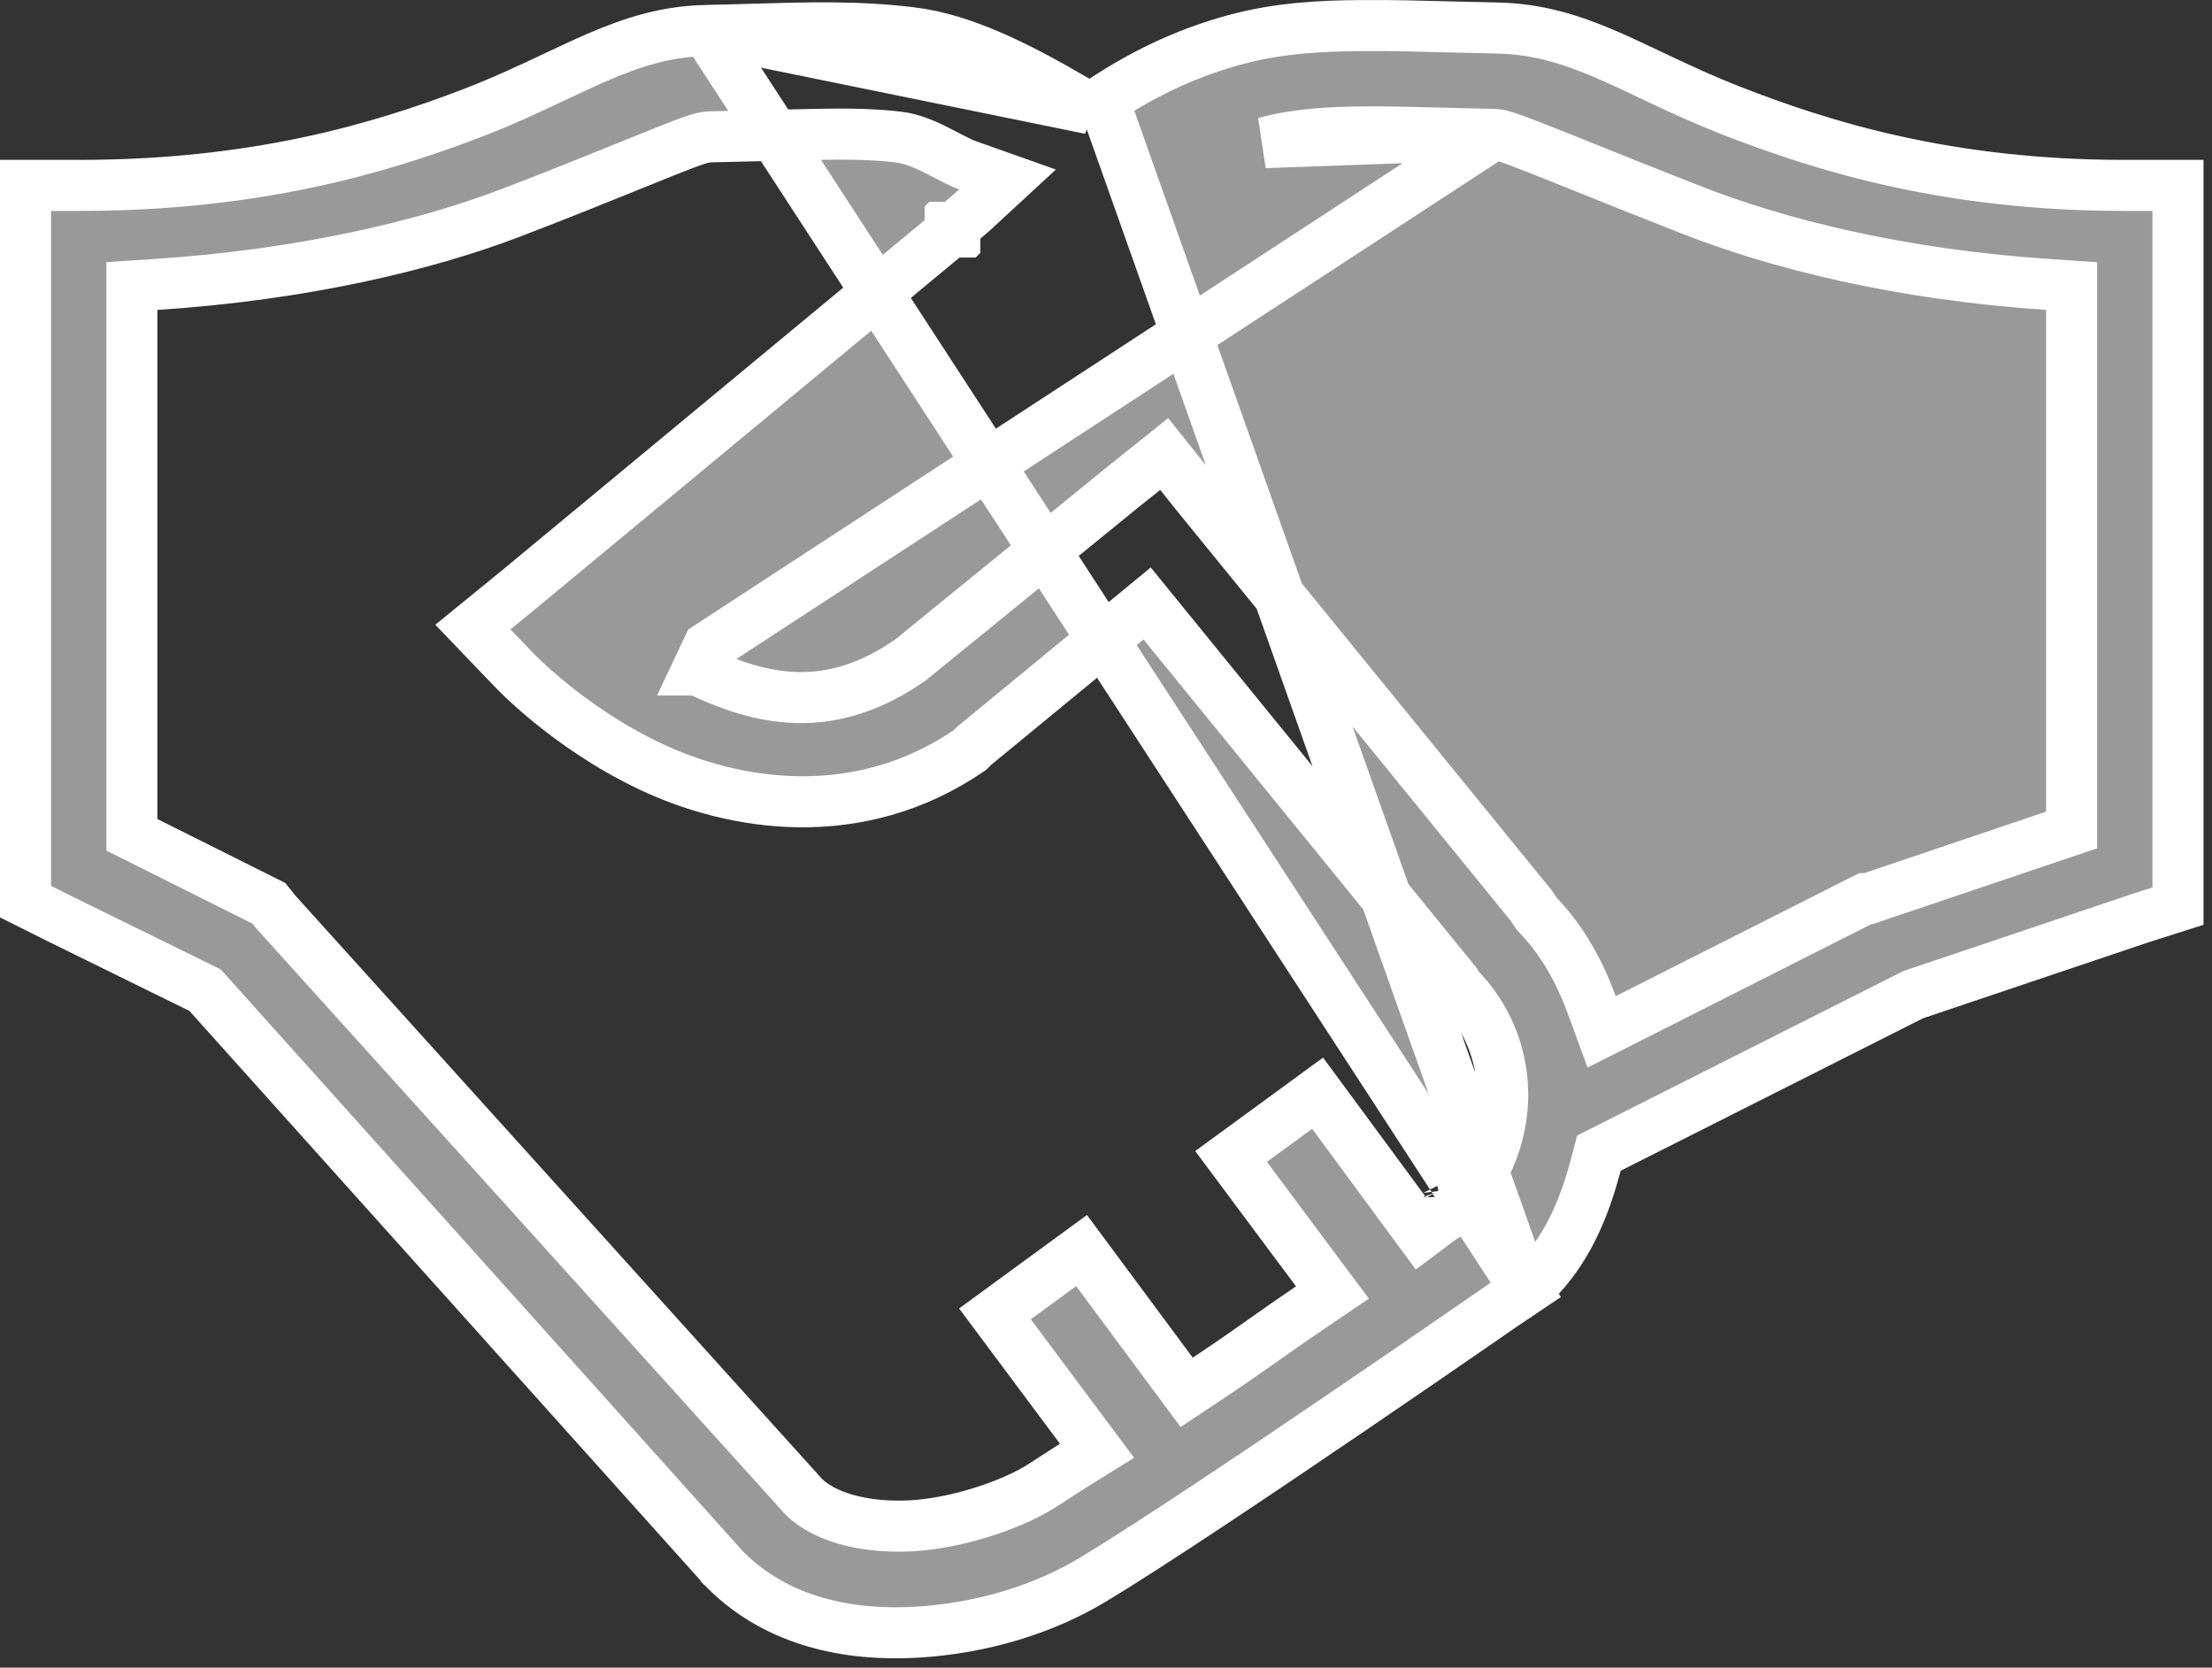 <svg width="65" height="49" viewBox="0 0 65 49" fill="none" xmlns="http://www.w3.org/2000/svg">
<rect x="0" y="0" width="65" height="49" fill="#333333" stroke="none"/>
<path d="M32.036 3.196L31.634 2.96C29.866 1.923 28.268 1.141 26.793 0.962L26.791 0.962C25.224 0.768 23.758 0.811 22.091 0.86C21.661 0.873 21.218 0.886 20.756 0.895L32.036 3.196ZM32.036 3.196L32.426 2.94M32.036 3.196L32.426 2.94M32.426 2.94C33.787 2.044 35.059 1.499 36.327 1.159C37.579 0.823 38.776 0.76 40.04 0.751C40.894 0.745 41.739 0.767 42.637 0.791C43.075 0.802 43.525 0.814 43.995 0.823C45.18 0.848 46.159 1.153 47.206 1.604C47.623 1.784 48.04 1.982 48.489 2.195C48.613 2.254 48.74 2.314 48.87 2.375C49.462 2.654 50.103 2.948 50.818 3.229C53.641 4.336 57.304 5.448 62.438 5.448H64V26.625L62.933 26.964L62.933 26.964L62.921 26.968L56.272 29.208L56.222 29.225L56.174 29.249L47.285 33.73L46.984 33.882L46.898 34.208C46.544 35.548 46.038 36.738 45.072 37.697L45.069 37.699L44.977 37.791L44.822 37.895L44.816 37.899M32.426 2.94L44.816 37.899M45.238 38.519C44.81 37.903 44.81 37.903 44.81 37.903L44.81 37.903L44.809 37.904L44.803 37.907L44.784 37.921L44.705 37.976L44.405 38.184C44.144 38.365 43.768 38.625 43.305 38.944C42.38 39.582 41.112 40.454 39.737 41.39C36.98 43.267 33.818 45.387 32.132 46.404L32.132 46.404C30.689 47.277 28.866 47.848 26.913 47.959C24.96 48.07 22.868 47.662 21.341 46.153C21.341 46.152 21.34 46.152 21.34 46.151L21.285 46.096L6.123 29.201L6.026 29.093L5.895 29.029L1.636 26.936L1.632 26.933L0.75 26.492V5.448H2.312C7.449 5.448 11.101 4.393 13.928 3.302C14.801 2.966 15.62 2.58 16.358 2.232C16.785 2.031 17.186 1.842 17.554 1.683C18.608 1.228 19.586 0.92 20.756 0.895L45.238 38.519ZM45.238 38.519L44.81 37.903M45.238 38.519L44.81 37.903M44.816 37.899L44.81 37.903M44.816 37.899L44.81 37.903M43.886 3.949L43.893 3.949C43.993 3.952 44.081 3.974 44.119 3.984C44.171 3.997 44.225 4.014 44.278 4.031C44.385 4.065 44.516 4.112 44.665 4.168C44.965 4.281 45.37 4.441 45.856 4.635C46.083 4.726 46.328 4.825 46.591 4.93C47.46 5.28 48.516 5.704 49.703 6.168L49.704 6.168C52.248 7.168 55.812 8.065 60.175 8.358L60.875 8.405V9.106V23.849V24.387L60.365 24.559L55.017 26.366L54.901 26.405H54.81L47.817 29.938L47.065 30.318L46.775 29.527C46.412 28.541 45.926 27.661 45.2 26.894L45.156 26.847L45.12 26.794L44.995 26.607L35.19 14.566L35.186 14.561L35.186 14.561L34.209 13.34L32.993 14.313L32.988 14.317L26.778 19.372L26.756 19.39L26.732 19.407C25.573 20.209 24.474 20.525 23.399 20.495C22.346 20.466 21.382 20.107 20.492 19.685C20.492 19.685 20.492 19.685 20.491 19.685L20.812 19.007L43.886 3.949ZM43.886 3.949L43.879 3.948C43.326 3.939 42.807 3.925 42.319 3.912C41.495 3.89 40.76 3.87 40.101 3.876C39.048 3.885 38.093 3.939 37.166 4.191L43.886 3.949ZM26.394 4.026L26.393 4.026C25.654 3.938 24.871 3.93 23.977 3.948C23.44 3.959 22.845 3.974 22.197 3.989C21.776 3.999 21.332 4.01 20.868 4.021L20.868 4.021L20.86 4.021C20.705 4.026 20.542 4.079 20.467 4.103L20.464 4.104C20.354 4.14 20.22 4.188 20.069 4.245C19.767 4.36 19.362 4.523 18.878 4.719C18.783 4.757 18.685 4.797 18.583 4.838C17.646 5.218 16.439 5.707 15.052 6.238L15.051 6.238C12.518 7.211 8.925 8.073 4.576 8.358L3.875 8.404V9.106V24.066V24.529L4.29 24.736L7.9 26.541L8.086 26.774L8.1 26.792L8.115 26.808L23.58 43.935L23.593 43.95L23.606 43.963L23.679 44.035L23.702 44.059L23.728 44.08C24.375 44.621 25.499 44.9 26.778 44.832L26.781 44.832C28.163 44.752 29.69 44.217 30.523 43.713L30.525 43.712C30.641 43.641 30.84 43.511 31.029 43.389L31.03 43.388L31.037 43.383C31.232 43.256 31.421 43.133 31.542 43.058L32.236 42.627L31.748 41.973L29.237 38.605L31.782 36.745L34.446 40.338L34.871 40.91L35.464 40.516C36.118 40.082 36.583 39.757 37.032 39.44C37.081 39.406 37.129 39.372 37.177 39.338C37.576 39.057 37.975 38.775 38.504 38.417L39.154 37.977L38.685 37.348L36.175 33.98L38.718 32.121L41.31 35.639L41.759 36.248L42.347 35.807C42.354 35.803 42.363 35.797 42.374 35.79C42.405 35.772 42.444 35.748 42.485 35.724C42.525 35.7 42.565 35.677 42.595 35.659L42.627 35.64L42.72 35.594L42.806 35.508C42.852 35.462 42.893 35.409 42.927 35.35C42.945 35.319 42.961 35.286 42.974 35.254C44.573 33.441 44.58 30.725 42.819 28.969L42.802 28.933L42.765 28.859L42.713 28.795L34.185 18.317L33.709 17.732L33.127 18.211L28.647 21.896L28.619 21.919L28.593 21.945L28.496 22.042C25.215 24.291 21.549 23.676 19.11 22.52C17.883 21.939 16.869 21.218 16.159 20.639C15.805 20.35 15.53 20.099 15.345 19.923C15.253 19.834 15.183 19.765 15.138 19.718C15.115 19.695 15.099 19.678 15.088 19.667L15.077 19.655L15.076 19.654L15.076 19.654L15.066 19.644L13.896 18.424L15.216 17.348L15.216 17.348L15.221 17.344L27.867 6.866L27.894 6.843L27.919 6.818L27.919 6.818L27.92 6.818L27.92 6.817L27.92 6.817L27.921 6.817L27.921 6.817L27.921 6.816L27.922 6.816L27.922 6.816L27.922 6.815L27.922 6.815L27.923 6.815L27.923 6.814L27.923 6.814L27.924 6.814L27.924 6.813L27.924 6.813L27.925 6.813L27.925 6.812L27.925 6.812L27.926 6.812L27.926 6.812L27.926 6.811L27.927 6.811L27.927 6.811L27.927 6.81L27.927 6.81L27.928 6.81L27.928 6.809L27.928 6.809L27.929 6.809L27.929 6.808L27.929 6.808L27.93 6.808L27.93 6.808L27.93 6.807L27.93 6.807L27.931 6.807L27.931 6.806L27.931 6.806L27.932 6.806L27.932 6.805L27.932 6.805L27.933 6.805L27.933 6.805L27.933 6.804L27.933 6.804L27.934 6.804L27.934 6.803L27.934 6.803L27.935 6.803L27.935 6.802L27.935 6.802L27.936 6.802L27.936 6.802L27.936 6.801L27.936 6.801L27.937 6.801L27.937 6.8L27.937 6.8L27.938 6.8L27.938 6.799L27.938 6.799L27.939 6.799L27.939 6.799L27.939 6.798L27.939 6.798L27.94 6.798L27.94 6.797L27.94 6.797L27.941 6.797L27.941 6.797L27.941 6.796L27.942 6.796L27.942 6.796L27.942 6.795L27.942 6.795L27.943 6.795L27.943 6.795L27.943 6.794L27.944 6.794L27.944 6.794L27.944 6.793L27.944 6.793L27.945 6.793L27.945 6.792L27.945 6.792L27.945 6.792L27.946 6.792L27.946 6.791L27.946 6.791L27.947 6.791L27.947 6.79L27.947 6.79L27.948 6.79L27.948 6.79L27.948 6.789L27.948 6.789L27.949 6.789L27.949 6.788L27.949 6.788L27.95 6.788L27.95 6.788L27.95 6.787L27.95 6.787L27.951 6.787L27.951 6.787L27.951 6.786L27.951 6.786L27.952 6.786L27.952 6.785L27.952 6.785L27.953 6.785L27.953 6.785L27.953 6.784L27.953 6.784L27.954 6.784L27.954 6.783L27.954 6.783L27.955 6.783L27.955 6.783L27.955 6.782L27.955 6.782L27.956 6.782L27.956 6.781L27.956 6.781L27.957 6.781L27.957 6.781L27.957 6.78L27.957 6.78L27.958 6.78L27.958 6.78L27.958 6.779L27.959 6.779L27.959 6.779L27.959 6.778L27.959 6.778L27.96 6.778L27.96 6.778L27.96 6.777L27.96 6.777L27.961 6.777L27.961 6.776L27.961 6.776L27.962 6.776L27.962 6.776L27.962 6.775L27.962 6.775L27.963 6.775L27.963 6.775L27.963 6.774L27.963 6.774L27.964 6.774L27.964 6.773L27.964 6.773L27.965 6.773L27.965 6.773L27.965 6.772L27.965 6.772L27.966 6.772L27.966 6.772L27.966 6.771L27.966 6.771L27.967 6.771L27.967 6.77L27.967 6.77L27.968 6.77L27.968 6.77L27.968 6.769L27.968 6.769L27.969 6.769L27.969 6.769L27.969 6.768L27.969 6.768L27.97 6.768L27.97 6.767L27.97 6.767L27.971 6.767L27.971 6.767L27.971 6.766L27.971 6.766L27.972 6.766L27.972 6.766L27.972 6.765L27.972 6.765L27.973 6.765L27.973 6.765L27.973 6.764L27.974 6.764L27.974 6.764L27.974 6.763L27.974 6.763L27.974 6.763L27.975 6.763L27.975 6.762L27.975 6.762L27.976 6.762L27.976 6.762L27.976 6.761L27.976 6.761L27.977 6.761L27.977 6.761L27.977 6.76L27.977 6.76L27.978 6.76L27.978 6.759L27.978 6.759L27.979 6.759L27.979 6.759L27.979 6.758L27.979 6.758L27.98 6.758L27.98 6.758L27.98 6.757L27.98 6.757L27.981 6.757L27.981 6.757L27.981 6.756L27.982 6.756L27.982 6.756L27.982 6.755L27.982 6.755L27.983 6.755L27.983 6.755L27.983 6.754L27.983 6.754L27.984 6.754L27.984 6.754L27.984 6.753L27.984 6.753L27.985 6.753L27.985 6.753L27.985 6.752L27.985 6.752L27.986 6.752L27.986 6.751L27.986 6.751L27.986 6.751L27.987 6.751L27.987 6.75L27.987 6.75L27.988 6.75L27.988 6.75L27.988 6.749L27.988 6.749L27.989 6.749L27.989 6.749L27.989 6.748L27.989 6.748L27.99 6.748L27.99 6.747L27.99 6.747L27.991 6.747L27.991 6.747L27.991 6.746L27.991 6.746L27.991 6.746L27.992 6.746L27.992 6.745L27.992 6.745L27.993 6.745L27.993 6.745L27.993 6.744L27.993 6.744L27.994 6.744L27.994 6.744L27.994 6.743L27.994 6.743L27.995 6.743L27.995 6.742L27.995 6.742L27.995 6.742L27.996 6.742L27.996 6.741L27.996 6.741L27.997 6.741L27.997 6.741L27.997 6.74L27.997 6.74L27.998 6.74L27.998 6.74L27.998 6.739L27.998 6.739L27.999 6.739L27.999 6.738L27.999 6.738L28 6.738L28 6.738L28 6.737L28 6.737L28 6.737L28.001 6.737L28.001 6.736L28.001 6.736L28.002 6.736L28.002 6.736L28.002 6.735L28.002 6.735L28.003 6.735L28.003 6.735L28.003 6.734L28.003 6.734L28.004 6.734L28.004 6.733L28.004 6.733L28.005 6.733L28.005 6.733L28.005 6.732L28.005 6.732L28.006 6.732L28.006 6.732L28.006 6.731L28.006 6.731L28.007 6.731L28.007 6.731L28.007 6.73L28.008 6.73L28.008 6.73L28.008 6.729L28.008 6.729L28.009 6.729L28.009 6.729L28.009 6.728L28.009 6.728L28.01 6.728L28.01 6.728L28.01 6.727L28.01 6.727L28.011 6.727L28.011 6.726L28.011 6.726L28.012 6.726L28.012 6.726L28.012 6.725L28.012 6.725L28.013 6.725L28.013 6.725L28.013 6.724L28.013 6.724L28.014 6.724L28.014 6.724L28.014 6.723L28.015 6.723L28.015 6.723L28.015 6.722L28.015 6.722L28.016 6.722L28.016 6.722L28.016 6.721L28.016 6.721L28.017 6.721L28.017 6.721L28.017 6.72L28.017 6.72L28.018 6.72L28.018 6.719L28.018 6.719L28.018 6.719L28.019 6.719L28.019 6.718L28.019 6.718L28.02 6.718L28.02 6.718L28.02 6.717L28.02 6.717L28.021 6.717L28.021 6.716L28.021 6.716L28.022 6.716L28.022 6.716L28.022 6.715L28.022 6.715L28.023 6.715L28.023 6.715L28.023 6.714L28.023 6.714L28.024 6.714L28.024 6.713L28.024 6.713L28.025 6.713L28.025 6.713L28.025 6.712L28.025 6.712L28.026 6.712L28.026 6.711L28.026 6.711L28.026 6.711L28.027 6.711L28.027 6.71L28.027 6.71L28.028 6.71L28.028 6.71L28.028 6.709L28.029 6.709L28.029 6.709L28.029 6.708L28.029 6.708L28.03 6.708L28.03 6.708L28.03 6.707L28.03 6.707L28.031 6.707L28.031 6.706L28.031 6.706L28.032 6.706L28.032 6.706L28.032 6.705L28.032 6.705L28.033 6.705L28.033 6.704L28.033 6.704L28.034 6.704L28.034 6.704L28.034 6.703L28.034 6.703L28.035 6.703L28.035 6.702L28.035 6.702L28.036 6.702L28.036 6.702L28.036 6.701L28.036 6.701L28.037 6.701L28.037 6.7L28.037 6.7L28.038 6.7L28.038 6.7L28.038 6.699L28.038 6.699L28.039 6.699L28.039 6.698L28.039 6.698L28.04 6.698L28.04 6.698L28.04 6.697L28.041 6.697L28.041 6.697L28.041 6.696L28.041 6.696L28.042 6.696L28.042 6.696L28.042 6.695L28.043 6.695L28.043 6.695L28.043 6.694L28.043 6.694L28.044 6.694L28.044 6.693L28.044 6.693L28.045 6.693L28.045 6.693L28.045 6.692L28.046 6.692L28.046 6.692L28.046 6.691L28.046 6.691L28.047 6.691L28.047 6.691L28.047 6.69L28.047 6.69L28.048 6.69L28.048 6.689L28.048 6.689L28.049 6.689L28.049 6.688L28.049 6.688L28.05 6.688L28.05 6.688L28.05 6.687L28.05 6.687L28.051 6.687L28.051 6.686L28.051 6.686L28.052 6.686L28.052 6.685L28.052 6.685L28.053 6.685L28.053 6.684L28.053 6.684L28.054 6.684L28.054 6.684L28.054 6.683L28.055 6.683L28.055 6.683L28.055 6.682L28.055 6.682L28.056 6.682L28.056 6.681L28.056 6.681L28.057 6.681L28.057 6.68L28.057 6.68L28.058 6.68L28.058 6.68L28.058 6.679L28.058 6.679C28.163 6.579 28.252 6.501 28.35 6.417C28.362 6.407 28.375 6.396 28.387 6.385C28.477 6.309 28.578 6.222 28.692 6.117L29.606 5.273L28.434 4.858C28.26 4.797 28.08 4.703 27.845 4.58C27.767 4.54 27.684 4.496 27.592 4.449C27.275 4.287 26.844 4.08 26.394 4.026ZM41.564 35.179C41.564 35.179 41.563 35.177 41.563 35.175L41.564 35.179L41.564 35.179ZM42.987 34.703C42.987 34.703 42.987 34.706 42.988 34.708L42.987 34.704L42.987 34.703Z" fill="#999999" stroke="white" stroke-width="1.5"/>
</svg>
